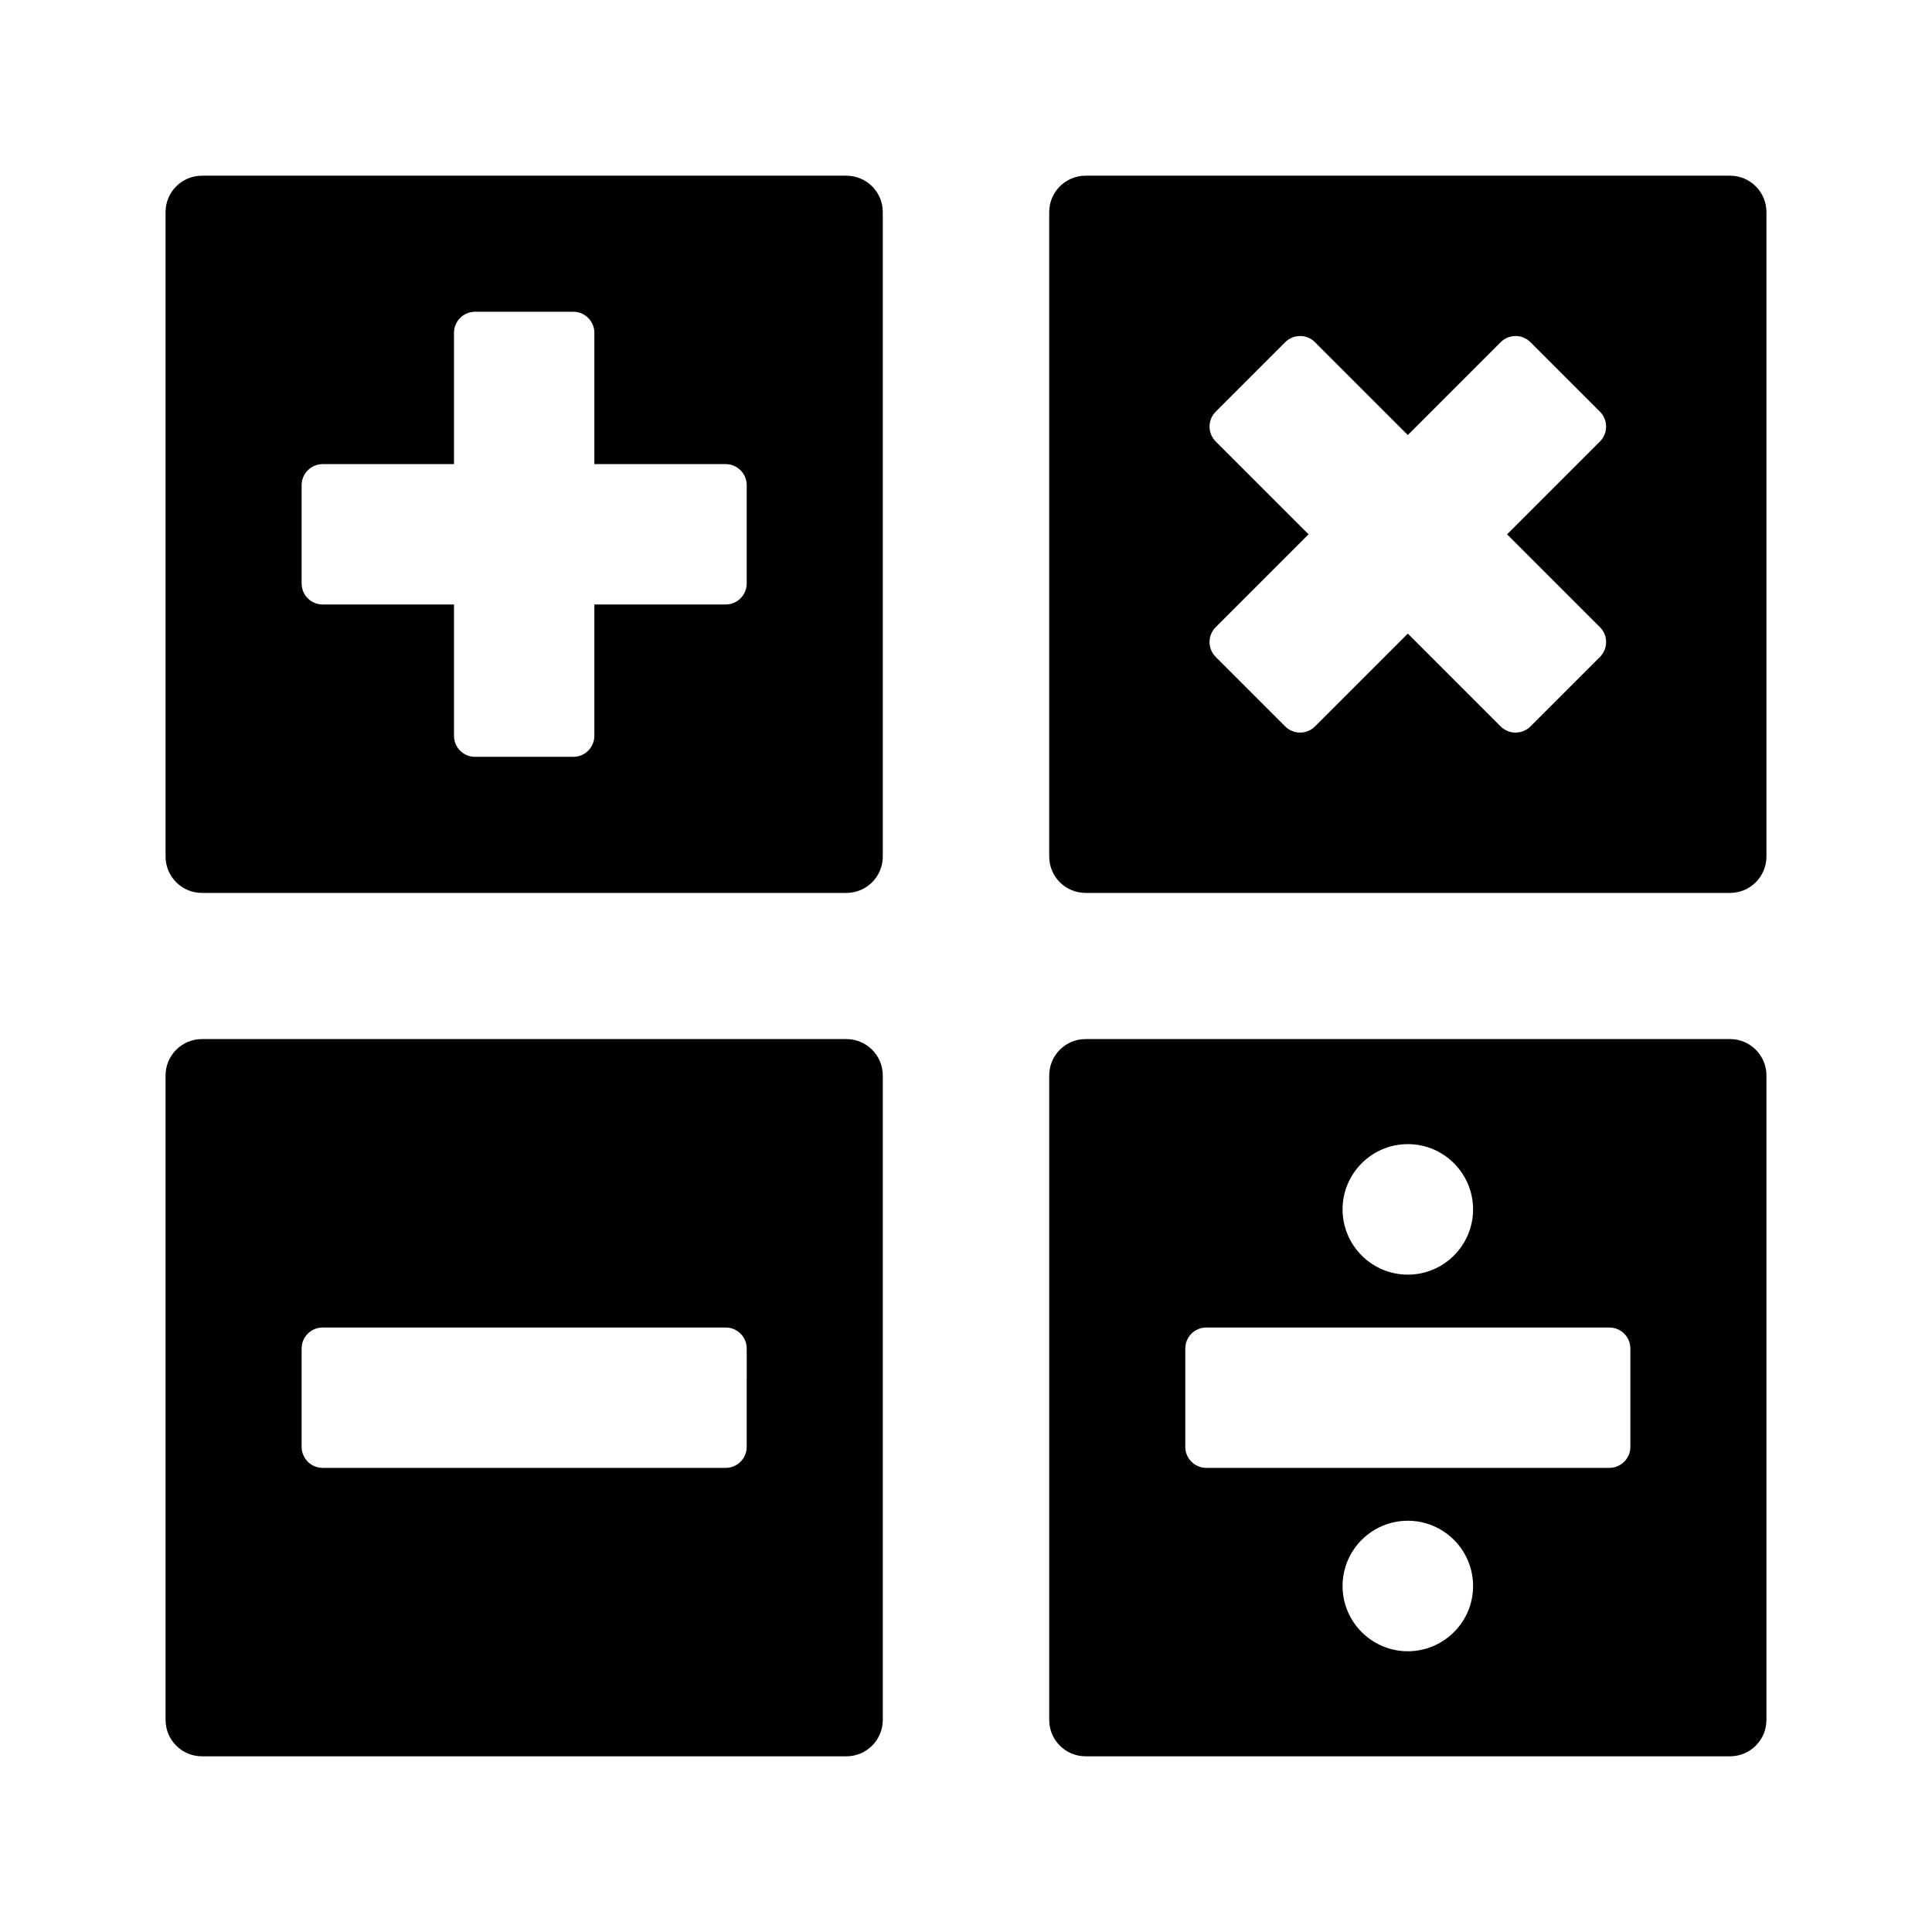 <?xml version="1.0" encoding="iso-8859-1"?>
<!-- Generator: Adobe Illustrator 16.0.0, SVG Export Plug-In . SVG Version: 6.00 Build 0)  -->
<!DOCTYPE svg PUBLIC "-//W3C//DTD SVG 1.1//EN" "http://www.w3.org/Graphics/SVG/1.1/DTD/svg11.dtd">
<svg version="1.1" id="Layer_1" xmlns="http://www.w3.org/2000/svg" xmlns:xlink="http://www.w3.org/1999/xlink" x="0px" y="0px"
	 width="512px" height="512px" viewBox="0 0 512 512" style="enable-background:new 0 0 512 512;" xml:space="preserve">
<g>
	<path d="M53.516,236.633h170.791c5.324,0,9.64-4.316,9.64-9.641V56.203c0-5.325-4.315-9.641-9.64-9.641H53.516
		c-5.325,0-9.641,4.316-9.641,9.641v170.79C43.875,232.317,48.19,236.633,53.516,236.633z M79.934,128.575
		c0-3.082,2.499-5.581,5.582-5.58h34.793V88.201c0-3.082,2.498-5.581,5.58-5.581h26.044c3.083,0,5.581,2.499,5.581,5.581v34.794
		h34.793c3.082,0,5.58,2.499,5.58,5.581v26.043c0,3.083-2.498,5.581-5.58,5.581h-34.793v34.793c0,3.082-2.498,5.581-5.581,5.581
		h-26.044c-3.082,0-5.58-2.499-5.58-5.581V160.2H85.516c-3.083,0-5.582-2.499-5.582-5.581V128.575z"/>
	<path d="M458.484,46.562H287.693c-5.324,0-9.641,4.316-9.641,9.641v170.79c0,5.324,4.316,9.641,9.641,9.641h170.791
		c5.324,0,9.641-4.316,9.641-9.641V56.203C468.125,50.878,463.809,46.562,458.484,46.562z M424,166.2c2.179,2.18,2.18,5.713,0,7.893
		l-18.415,18.416c-2.181,2.179-5.714,2.179-7.894,0l-24.603-24.603l-24.603,24.603c-2.179,2.179-5.713,2.179-7.893,0l-18.416-18.416
		c-2.179-2.18-2.179-5.713,0-7.893l24.604-24.603l-24.604-24.603c-2.179-2.18-2.179-5.713,0-7.892l18.416-18.416
		c2.18-2.18,5.714-2.18,7.893,0l24.603,24.603l24.603-24.603c2.18-2.179,5.714-2.179,7.894,0L424,109.103
		c2.18,2.179,2.18,5.713,0,7.892l-24.603,24.603L424,166.2z"/>
	<path d="M224.307,275.366H53.516c-5.324,0-9.641,4.316-9.641,9.641v170.79c0,5.325,4.316,9.641,9.641,9.641h170.791
		c5.324,0,9.641-4.316,9.641-9.641v-170.79C233.947,279.683,229.631,275.366,224.307,275.366z M197.887,383.424
		c0.002,3.083-2.498,5.581-5.58,5.581H85.516c-3.083,0-5.582-2.499-5.582-5.581v-26.043c0-3.083,2.499-5.581,5.582-5.581l106.791,0
		c3.082,0,5.582,2.498,5.582,5.581L197.887,383.424z"/>
	<path d="M458.484,275.367H287.693c-5.324,0-9.64,4.316-9.64,9.641v170.79c0,5.325,4.315,9.641,9.64,9.641h170.791
		c5.324,0,9.641-4.316,9.641-9.641v-170.79C468.125,279.683,463.809,275.367,458.484,275.367z M373.09,303.205
		c9.535,0,17.293,7.758,17.293,17.294c0,9.537-7.758,17.295-17.293,17.295c-9.537,0-17.295-7.758-17.295-17.295
		C355.795,310.963,363.553,303.205,373.09,303.205z M373.09,437.6c-9.537,0-17.295-7.758-17.295-17.294
		c0-9.536,7.758-17.294,17.295-17.294c9.535,0,17.293,7.758,17.293,17.294C390.383,429.842,382.625,437.6,373.09,437.6z
		 M432.066,383.425c0,3.083-2.499,5.581-5.582,5.58H319.693c-3.083,0-5.582-2.498-5.58-5.58v-26.044c0-3.083,2.497-5.581,5.58-5.581
		l106.793,0c3.081,0,5.58,2.499,5.58,5.581V383.425z"/>
</g>
</svg>
